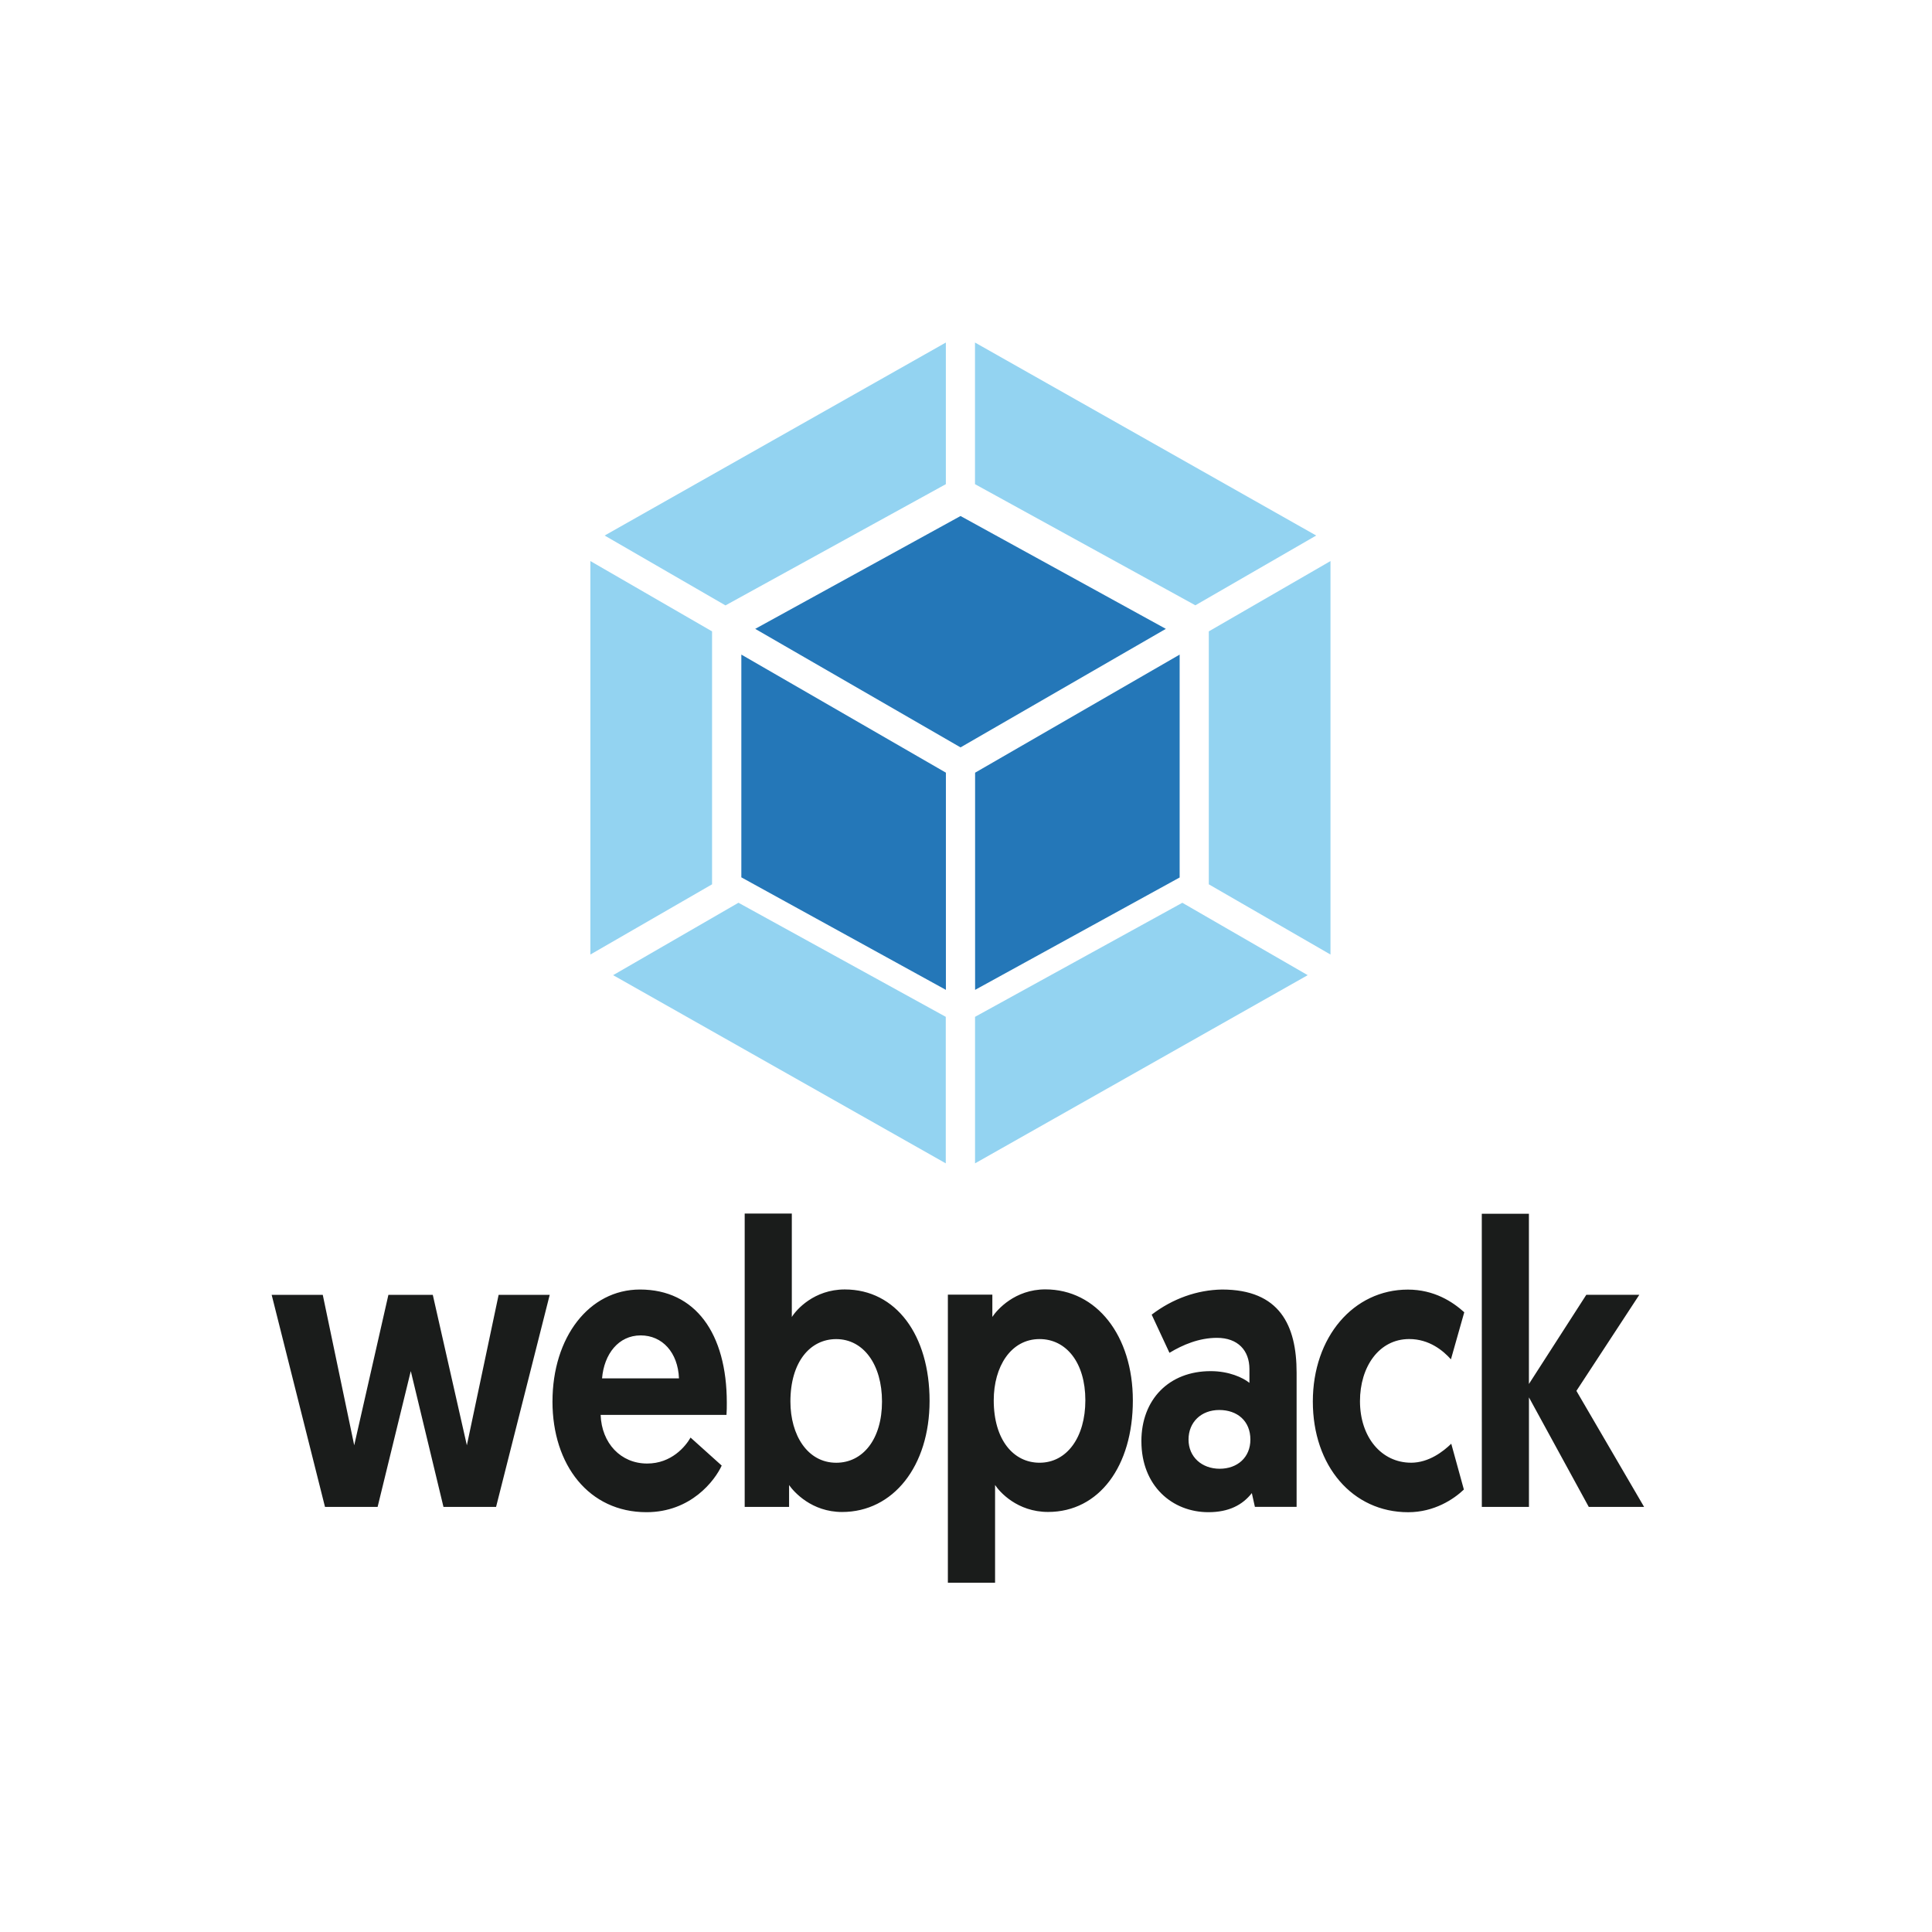<?xml version="1.0" encoding="utf-8"?>
<!-- Generator: Adobe Illustrator 14.0.0, SVG Export Plug-In . SVG Version: 6.00 Build 43363)  -->
<!DOCTYPE svg PUBLIC "-//W3C//DTD SVG 1.1//EN" "http://www.w3.org/Graphics/SVG/1.1/DTD/svg11.dtd">
<svg version="1.1" id="Слой_1" xmlns="http://www.w3.org/2000/svg" xmlns:xlink="http://www.w3.org/1999/xlink" x="0px" y="0px"
	 width="566.93px" height="566.93px" viewBox="0 0 566.93 566.93" enable-background="new 0 0 566.93 566.93" xml:space="preserve">
<path fill="#93D3F1" d="M383.735,286.154l-97.617,55.221v-42.994l60.828-33.469L383.735,286.154z M390.422,280.102V164.637
	l-35.709,20.636v74.222L390.422,280.102z M179.92,286.154l97.609,55.221v-42.994l-60.833-33.477L179.92,286.154z M173.241,280.102
	V164.637l35.709,20.636v74.222L173.241,280.102z M177.427,157.147l100.124-56.633v41.56l-64.667,35.576L177.427,157.147z
	 M386.229,157.147l-100.125-56.633v41.56l64.667,35.547L386.229,157.147z"/>
<path fill="#2477B8" d="M277.565,290.469l-60.026-33.021v-65.366l60.026,34.65V290.469z M286.134,290.469l60.025-32.978v-65.402
	l-60.025,34.65V290.469z M221.61,184.534l60.25-33.112l60.25,33.112l-60.25,34.78L221.61,184.534z"/>
<path fill="#1A1C1B" d="M130.133,442.189h15.437l15.738-62.221h-14.992l-9.32,44.141L127,379.969h-13.029l-10.03,44.141
	l-9.227-44.141H79.719l15.648,62.221h15.439l9.735-39.859L130.133,442.189z M162.118,411.259c0,18.668,10.722,32.481,27.587,32.481
	c13.049,0,20.066-9.291,22.073-13.678l-9.138-8.218c-1.497,2.625-5.607,7.618-12.744,7.618c-7.729,0-13.347-5.951-13.645-14.276
	h36.932c0.092-1.203,0.092-2.375,0.092-3.581c0-20.337-9.23-33.204-25.472-33.204c-14.952,0-25.679,14.035-25.679,32.844
	L162.118,411.259z M176.668,404.469c0.596-7.127,4.81-12.606,11.34-12.606c6.329,0,10.928,4.992,11.231,12.606H176.668z
	 M218.502,442.196h13.048v-6.415c1.41,2.021,6.627,7.902,15.553,7.902c14.99,0,25.673-13.437,25.673-32.596
	c0-19.272-9.827-32.707-24.875-32.707c-9.019,0-14.247,5.949-15.549,8.083v-30.352h-13.829v86.077L218.502,442.196z M231.94,411.265
	c0-11.662,5.819-18.315,13.439-18.315c8.026,0,13.438,7.508,13.438,18.315c0,11.058-5.607,17.966-13.438,17.966
	C236.951,429.23,231.94,421.124,231.94,411.265z M278.167,464.451h13.829v-28.696c1.313,2.028,6.519,7.915,15.554,7.915
	c14.989,0,24.876-13.448,24.876-32.708c0-19.029-10.63-32.603-25.679-32.603c-8.928,0-14.149,5.952-15.549,8.085v-6.547h-13.052
	v84.49L278.167,464.451z M291.605,410.906c0-9.882,5.022-17.966,13.444-17.966c7.825,0,13.439,6.905,13.439,17.966
	c0,10.836-5.408,18.319-13.439,18.319C297.429,429.226,291.605,422.564,291.605,410.906z M334.936,422.92
	c0,13.079,9.02,20.82,19.66,20.82c6.024,0,10.027-2.137,12.743-5.604l0.901,4.041h12.239v-39.397
	c0-13.923-5.016-24.378-21.865-24.378c-7.333,0.112-14.491,2.668-20.663,7.37l5.218,11.204c3.915-2.373,8.721-4.396,13.942-4.396
	c6.122,0,9.524,3.69,9.524,9.173v4.036c-1.915-1.553-6.026-3.438-11.341-3.438c-12.24-0.02-20.363,8.304-20.363,20.558
	L334.936,422.92z M348.765,422.43c0-5.102,3.704-8.678,9.014-8.678c5.313,0,9.137,3.228,9.137,8.678
	c0,5.244-3.823,8.563-9.018,8.563S348.765,427.559,348.765,422.43z M414.071,429.219c-8.722,0-14.995-7.515-14.995-18.074
	c0-9.995,5.52-18.212,14.452-18.212c5.911,0,9.994,3.443,12.235,5.954l3.914-13.813c-3.406-3.081-8.828-6.653-16.552-6.653
	c-15.948,0-27.884,13.922-27.884,32.844c0,18.919,11.638,32.483,27.982,32.483c7.625,0,13.348-3.798,16.34-6.654l-3.704-13.446
	c-2.322,2.237-6.529,5.578-11.844,5.578L414.071,429.219z M434.831,442.184h13.827v-32.133l17.551,32.133h16.236l-19.86-34.044
	l18.461-28.195h-15.554l-16.844,26.179v-49.957H434.82L434.831,442.184z"/>
</svg>
